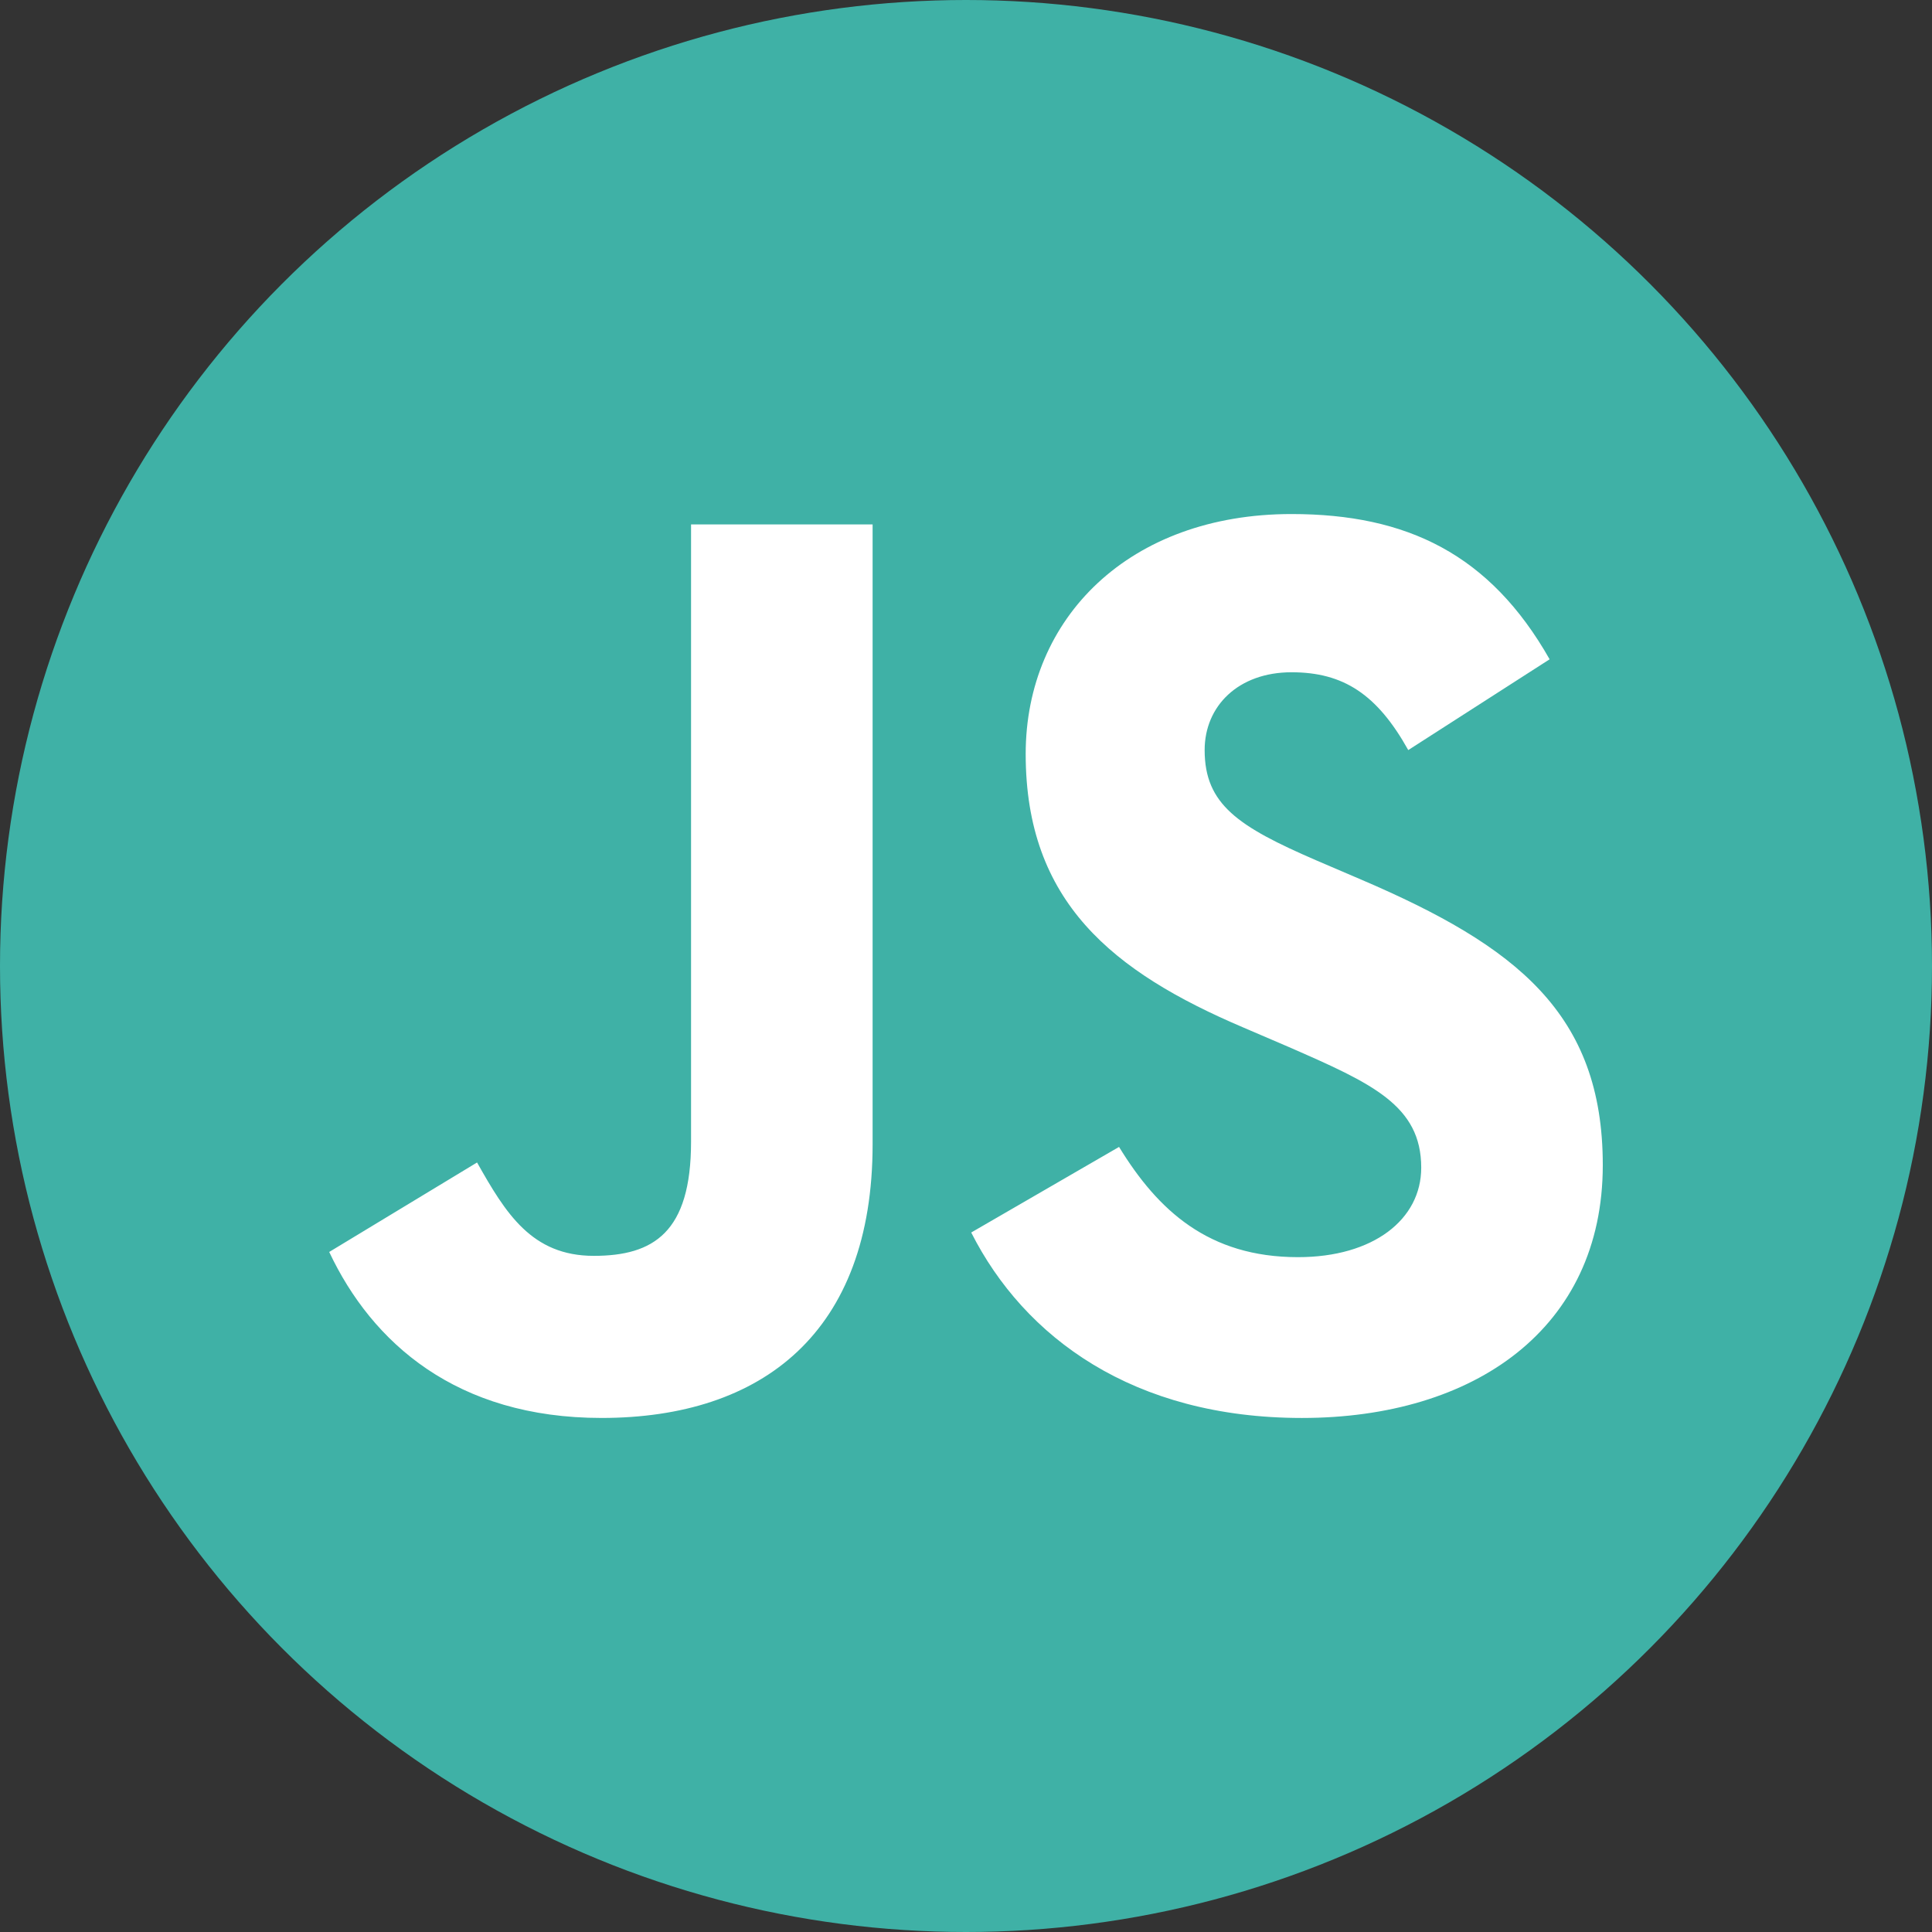 <svg id="eLHtEQmp6ly1" xmlns="http://www.w3.org/2000/svg" xmlns:xlink="http://www.w3.org/1999/xlink" viewBox="0 0 256 256" shape-rendering="geometricPrecision" text-rendering="geometricPrecision"><rect x="0" y="0" width="256" height="256" fill="#333333" stroke="none"/><ellipse rx="128" ry="128" transform="translate(128 128)" fill="#3fb1a6" stroke-width="0"/><path d="M67.312,213.932l19.59-11.856c3.78,6.701,7.218,12.371,15.465,12.371c7.905,0,12.89-3.092,12.89-15.12v-81.798h24.057v82.138c0,24.917-14.606,36.259-35.916,36.259-19.245,0-30.416-9.967-36.087-21.996m85.07-2.576l19.588-11.341c5.157,8.421,11.859,14.607,23.715,14.607c9.969,0,16.325-4.984,16.325-11.858c0-8.248-6.53-11.17-17.528-15.98l-6.013-2.58c-17.357-7.387-28.87-16.667-28.87-36.257c0-18.044,13.747-31.792,35.228-31.792c15.294,0,26.292,5.328,34.196,19.247L210.29,147.43c-4.125-7.389-8.591-10.31-15.465-10.31-7.046,0-11.514,4.468-11.514,10.31c0,7.217,4.468,10.14,14.778,14.608l6.014,2.577c20.45,8.765,31.963,17.7,31.963,37.804c0,21.654-17.012,33.51-39.867,33.51-22.339,0-36.774-10.654-43.819-24.574" transform="translate(-23.689-48.041)" fill="#fff"/></svg>
